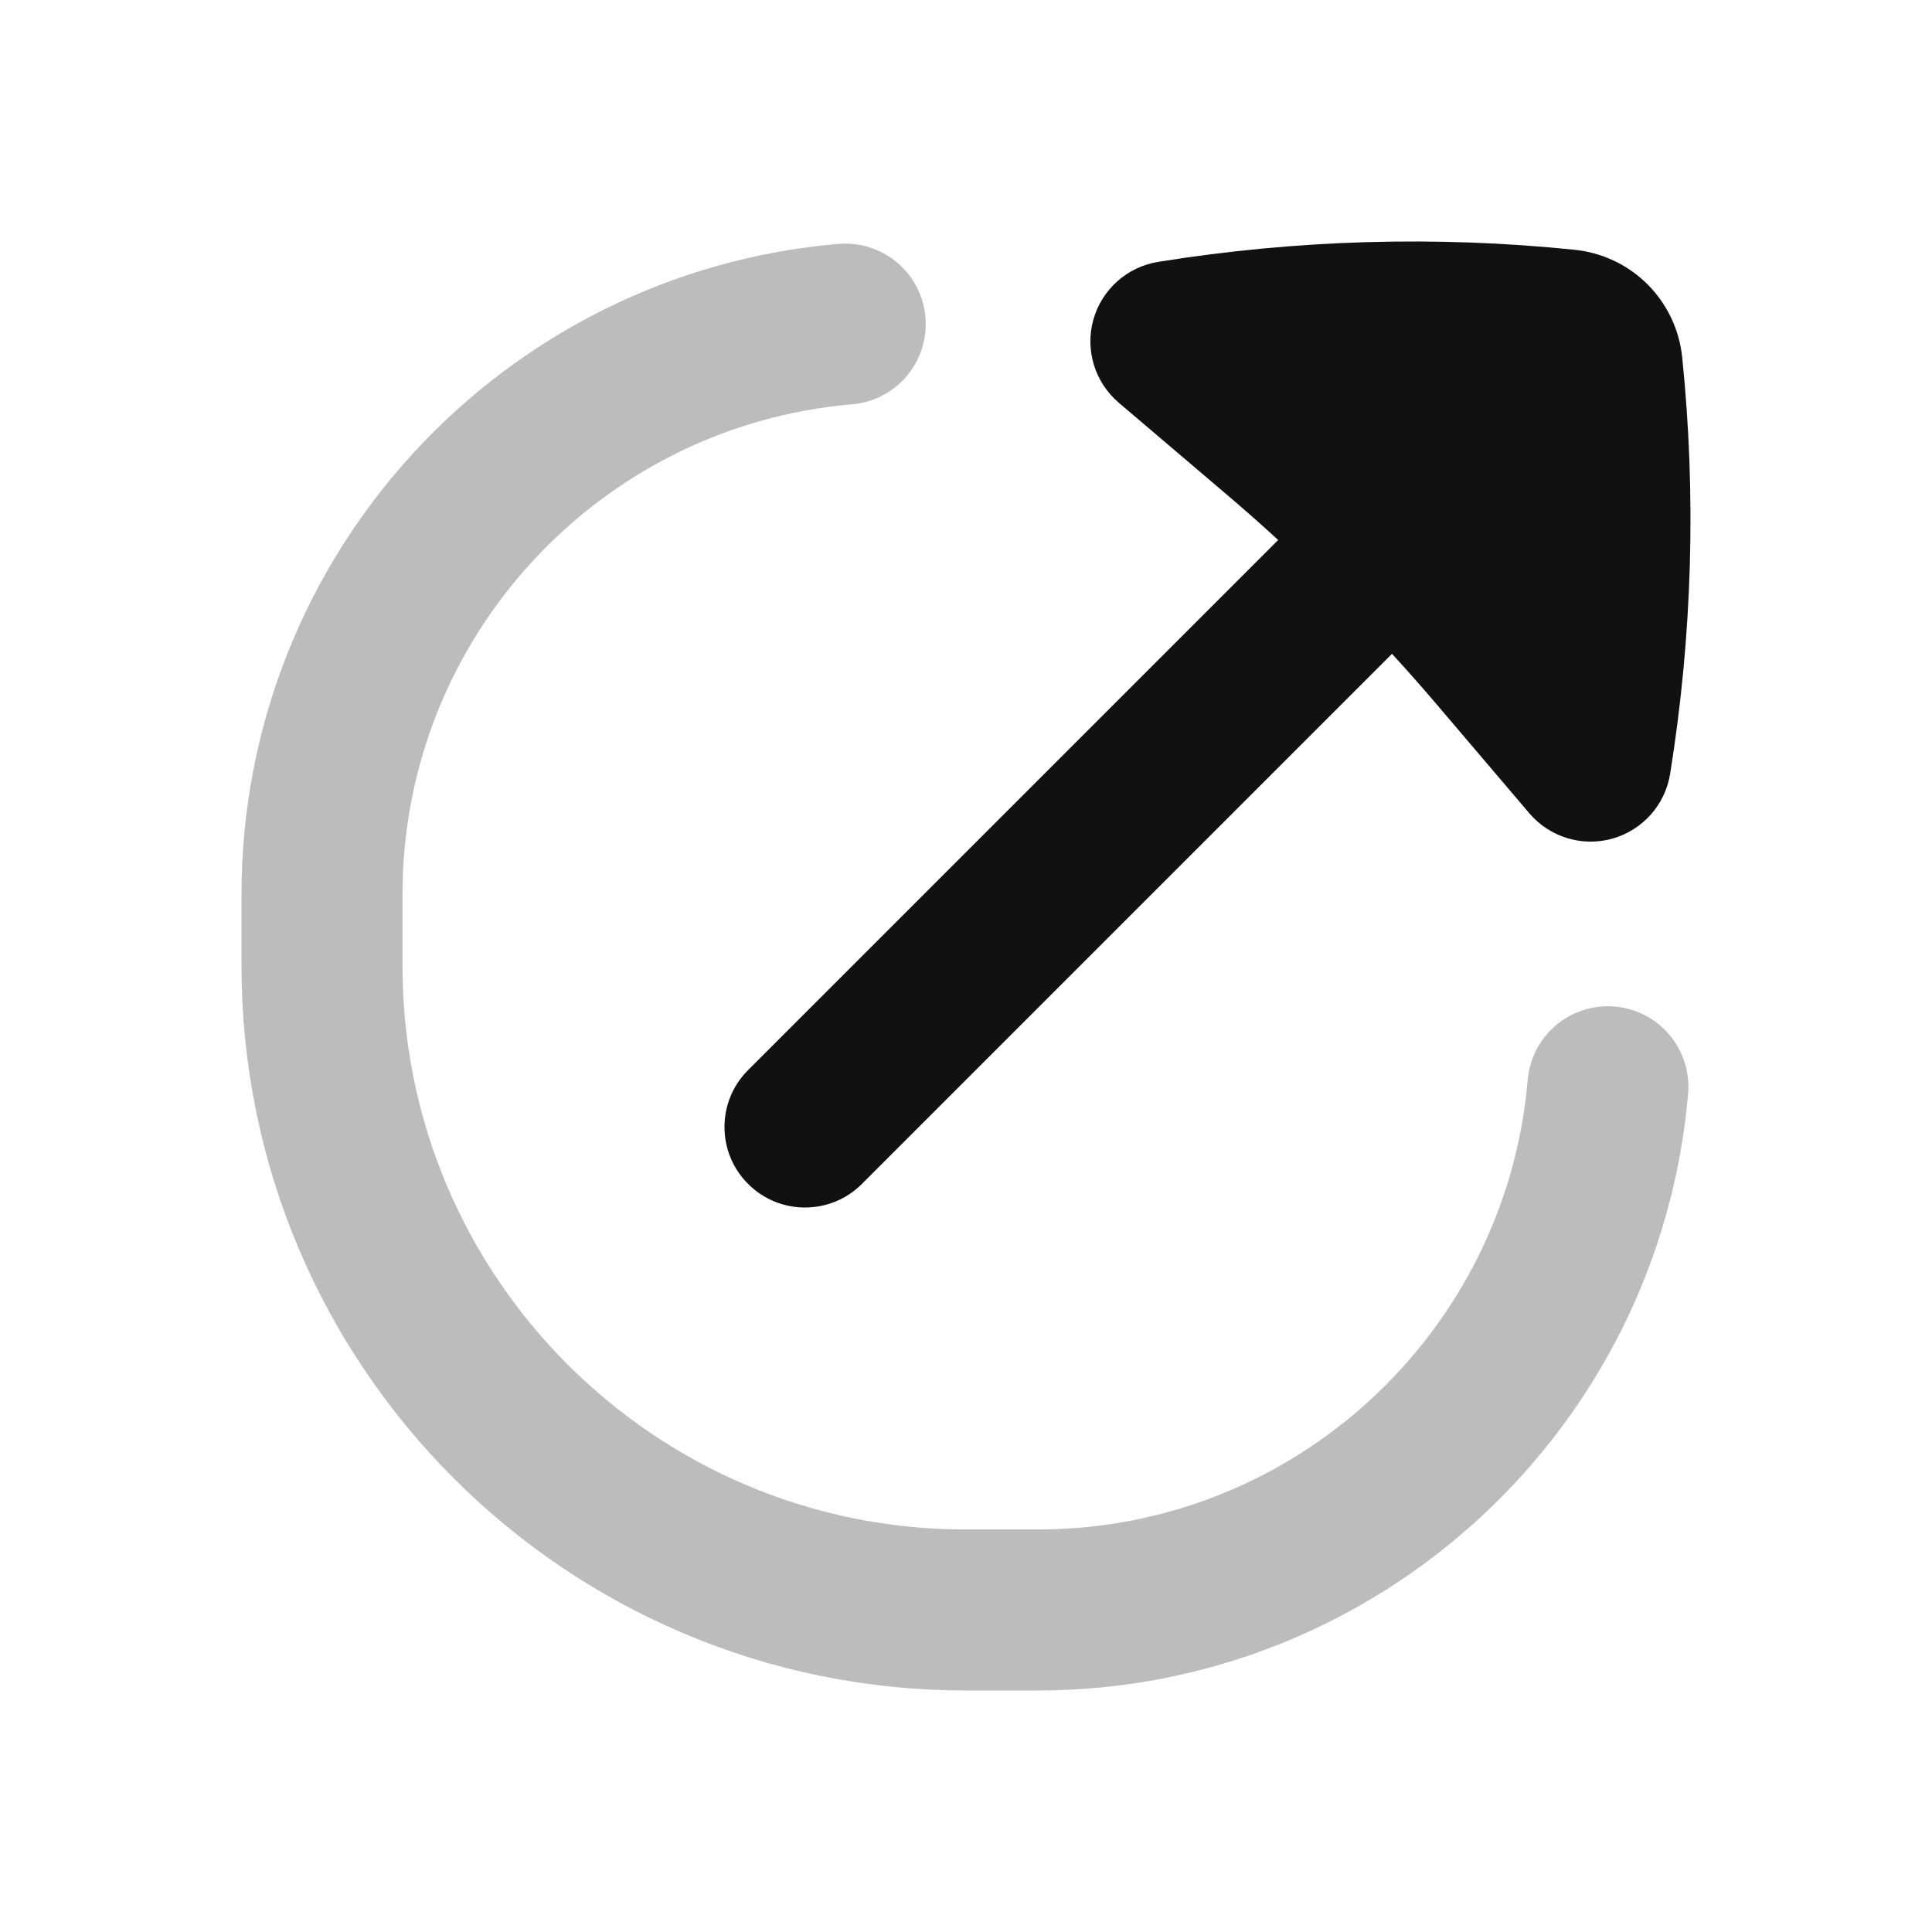<svg width="24" height="24" viewBox="0 0 24 24" fill="none" xmlns="http://www.w3.org/2000/svg">
<path opacity="0.28" d="M19.974 13.5C19.664 17.141 16.61 20 12.889 20H12C7.582 20 4 16.418 4 12V11.111C4 7.39 6.859 4.336 10.5 4.026" stroke="#111111" stroke-width="2" stroke-linecap="round" stroke-linejoin="round"/>
<path d="M14.387 3.253C16.105 2.977 17.845 2.926 19.561 3.103C19.91 3.139 20.228 3.294 20.467 3.533C20.705 3.772 20.861 4.089 20.897 4.439C21.073 6.155 21.023 7.895 20.747 9.613C20.685 9.998 20.405 10.312 20.029 10.418C19.654 10.523 19.251 10.4 18.998 10.103L17.852 8.756C17.669 8.541 17.483 8.33 17.292 8.122L10.707 14.707C10.317 15.098 9.683 15.098 9.293 14.707C8.902 14.317 8.902 13.683 9.293 13.293L15.878 6.708C15.67 6.517 15.459 6.331 15.244 6.148L13.897 5.002C13.6 4.749 13.477 4.346 13.582 3.971C13.688 3.595 14.002 3.315 14.387 3.253Z" fill="#111111"/>
</svg>
